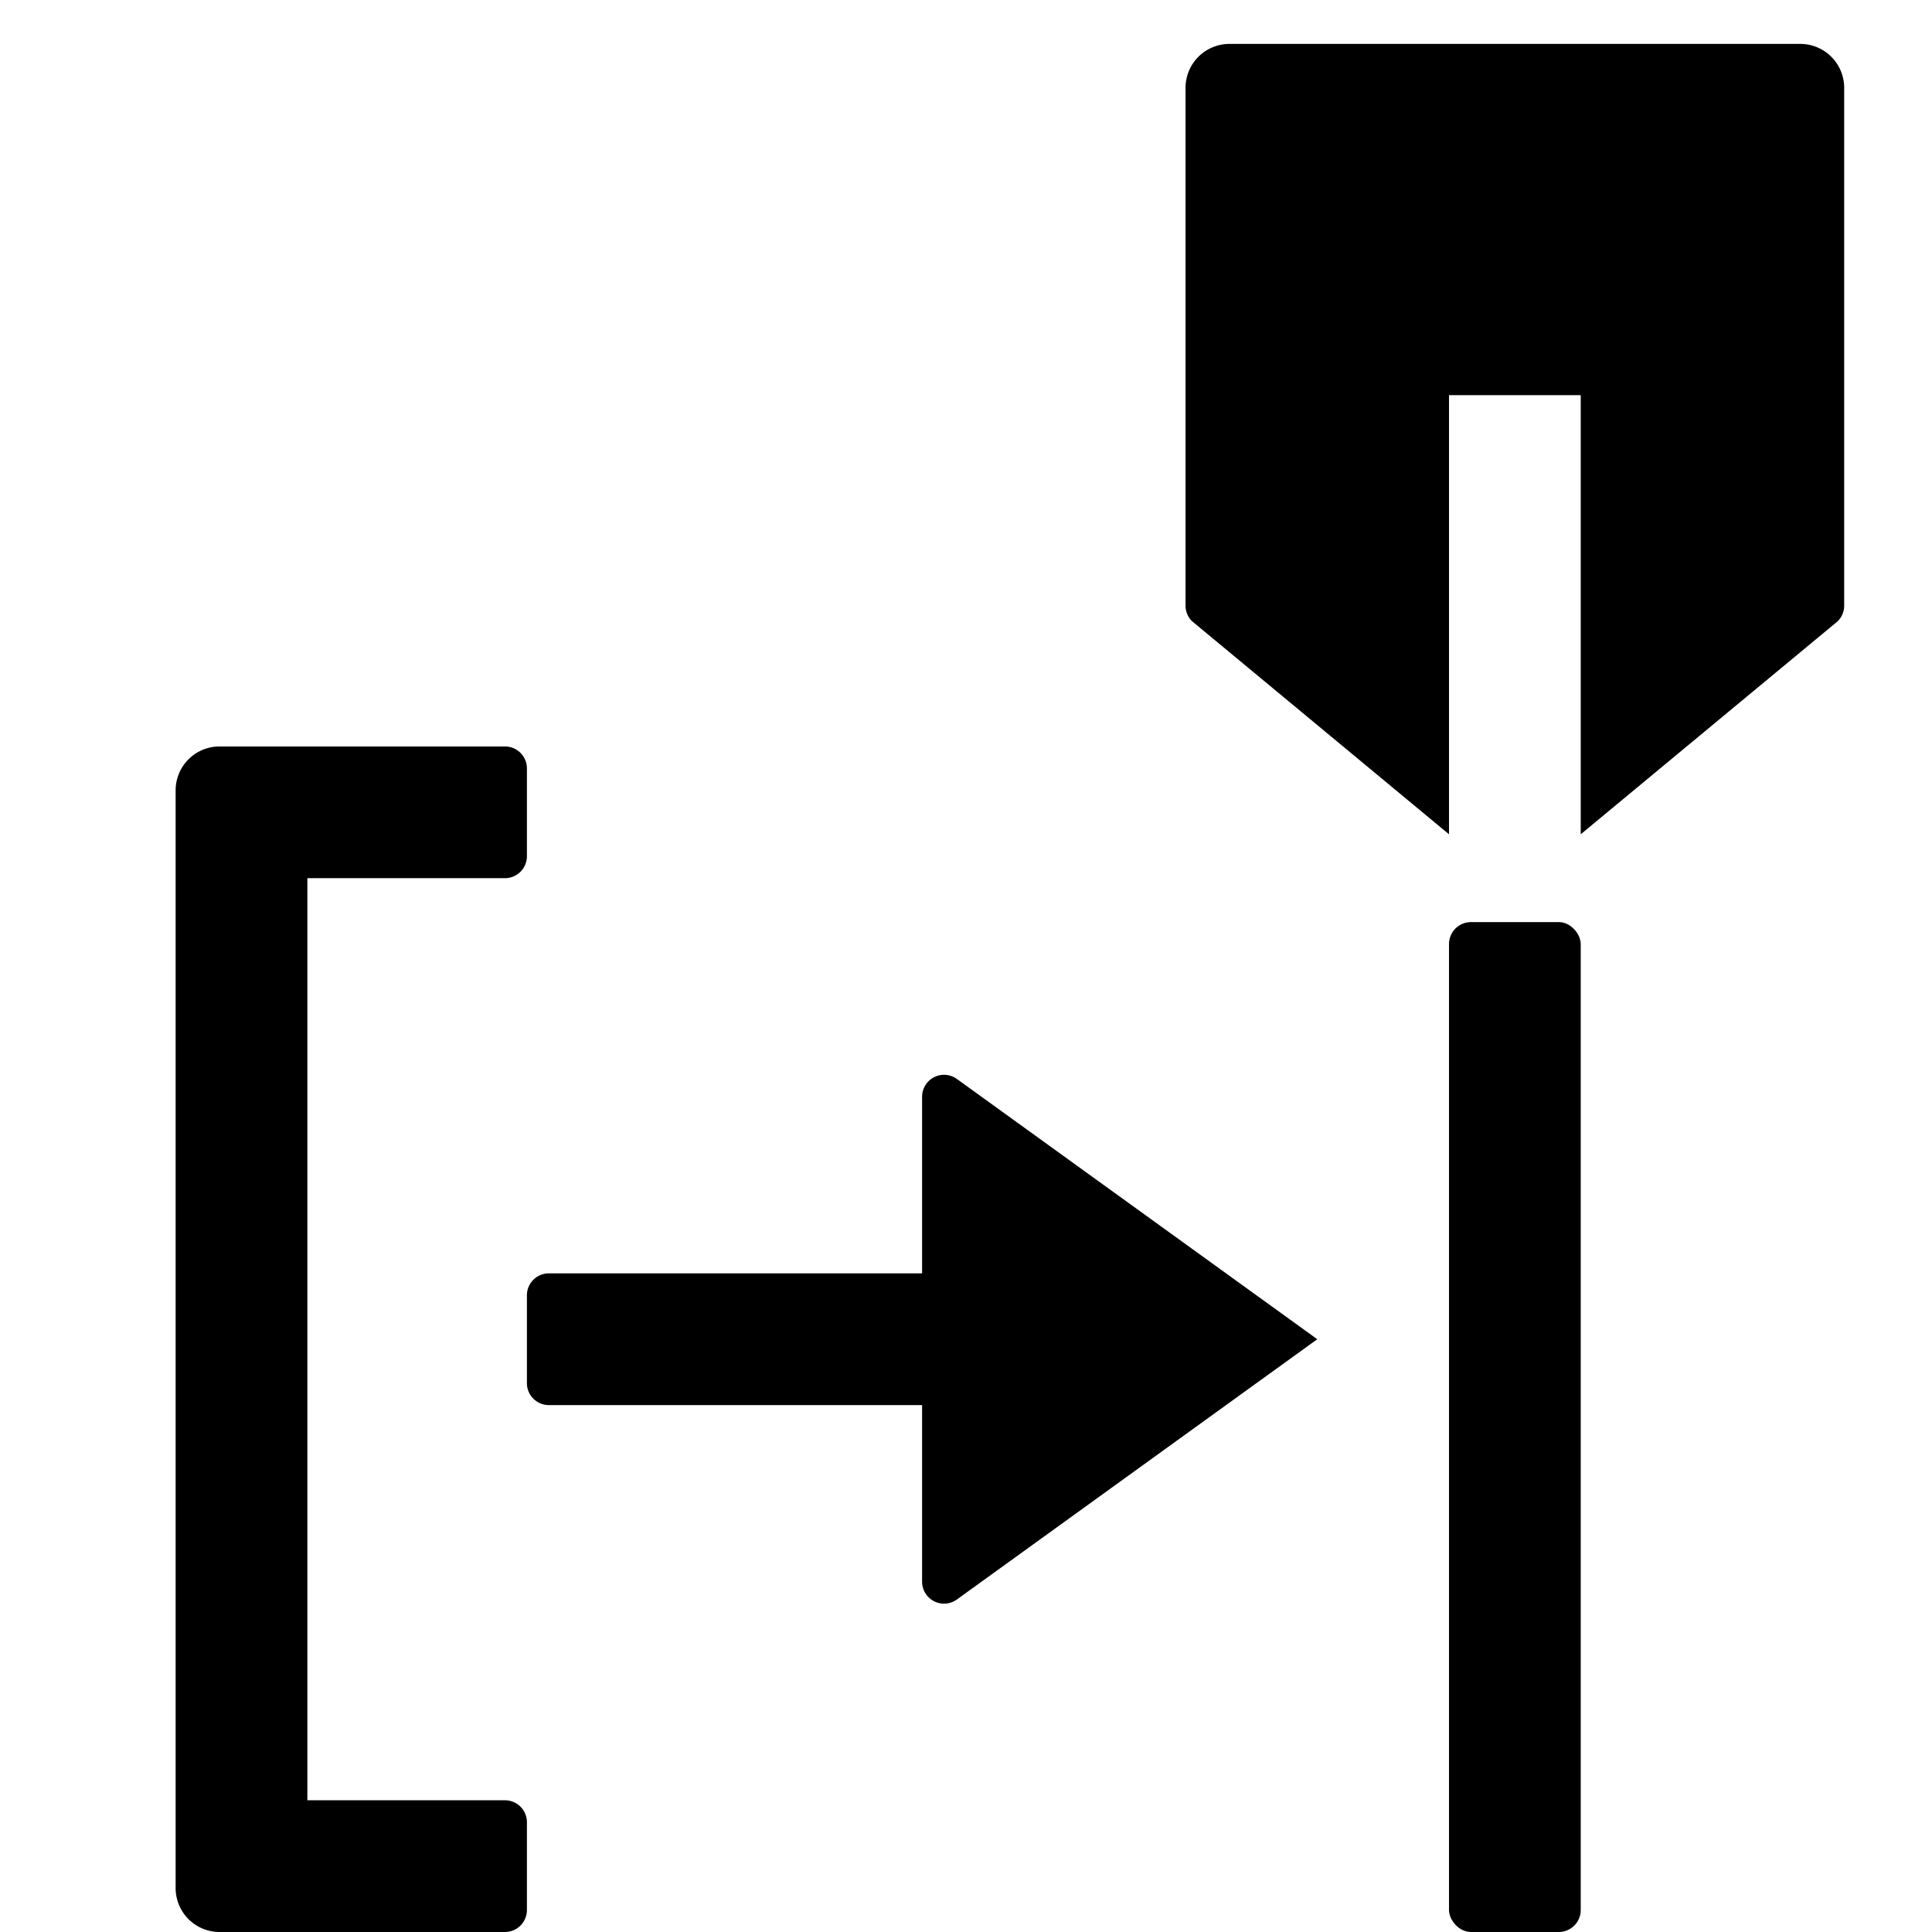 <svg id="S_TBRippleTrimNext_22_N_2x" data-name="S_TBRippleTrimNext_22_N@2x" xmlns="http://www.w3.org/2000/svg" width="44" height="44" viewBox="0 0 44 44">
  <defs>
    <style>
      .cls-1 {
        fill-rule: evenodd;
      }

      
    </style>
  </defs>
  <title>S_TBRippleTrimNext_22_N@2x</title>
  <path d="M42,2V13.793a.5.5,0,0,1-.146.354L36,19V9H33V19l-5.854-4.854A.5.5,0,0,1,27,13.793V2a1,1,0,0,1,1-1H41A1,1,0,0,1,42,2Z"/>
  <rect x="33" y="21" width="3" height="23" rx="0.5" ry="0.5" transform="translate(69 65) rotate(180)"/>
  <path d="M12,17.5v2a.5.5,0,0,1-.5.5H7V41h4.5a.5.5,0,0,1,.5.5v2a.5.5,0,0,1-.5.5H5a1,1,0,0,1-1-1V18a1,1,0,0,1,1-1h6.5A.5.5,0,0,1,12,17.5Z"/>
  <path class="cls-1" d="M12.5,29H21V24.978a.5.5,0,0,1,.793-.405L30,30.5l-8.207,5.927A.5.5,0,0,1,21,36.022V32H12.5a.5.5,0,0,1-.5-.5v-2A.5.5,0,0,1,12.5,29Z"/>
  </svg>